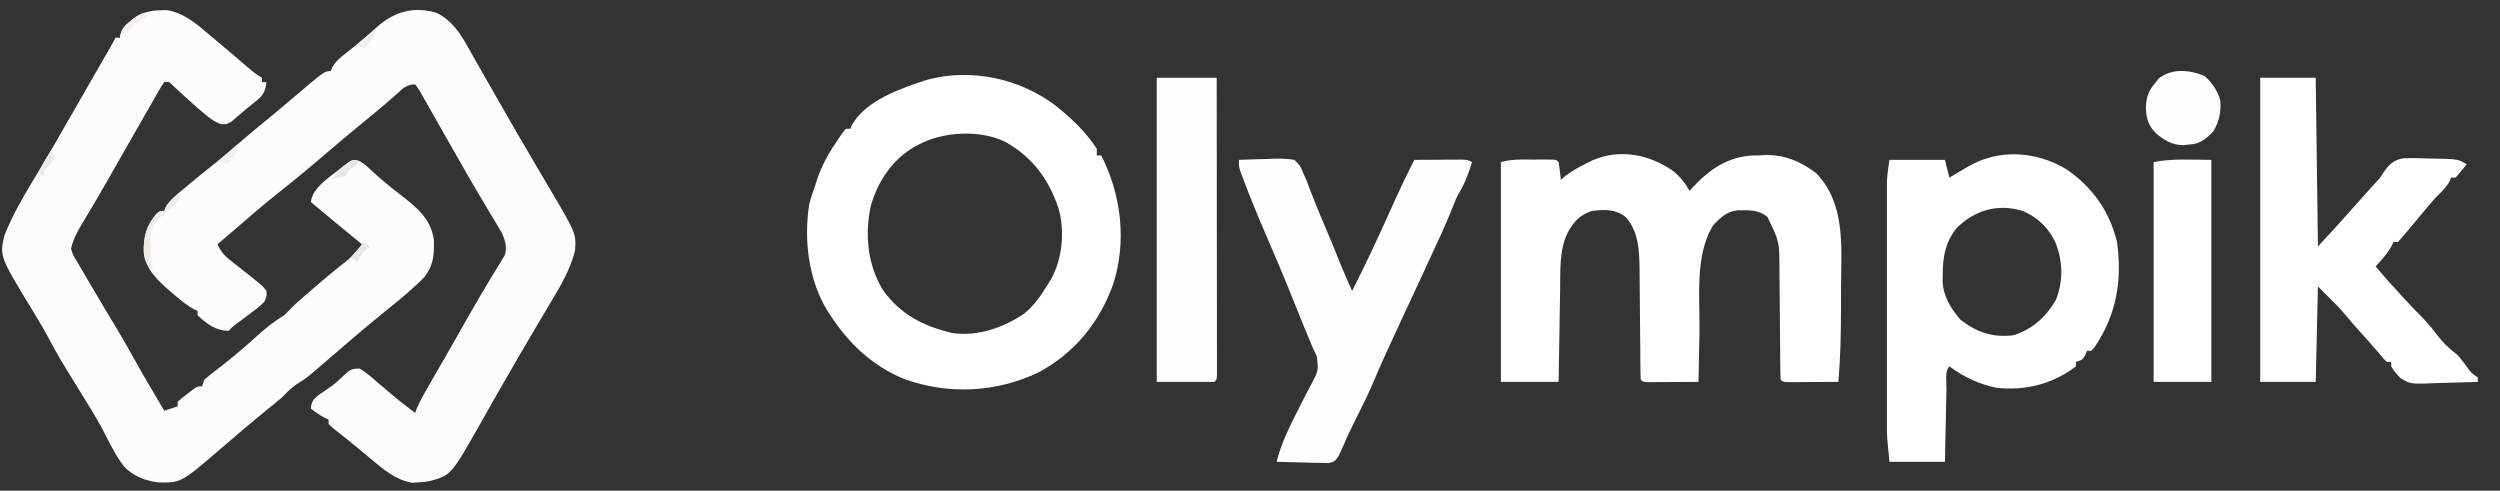 <?xml version="1.0" encoding="UTF-8"?>
<svg version="1.1" xmlns="http://www.w3.org/2000/svg" width="1126" height="221">
<rect width="100%" height="100%" fill="#333333" stroke="none"/>
<path d="M0 0 C8.787 4.304 12.763 13.044 17.355 21.215 C18.324 22.898 19.294 24.58 20.266 26.262 C22.314 29.818 24.348 33.382 26.371 36.953 C29.072 41.721 31.797 46.473 34.543 51.215 C35.187 52.328 35.187 52.328 35.844 53.463 C38.77 58.511 41.723 63.543 44.684 68.57 C45.452 69.876 46.22 71.181 46.988 72.486 C48.495 75.048 50.006 77.608 51.518 80.166 C62.884 99.437 62.884 99.437 62.355 107.215 C60.23 115.283 56.265 122.313 51.98 129.402 C50.72 131.526 49.459 133.65 48.199 135.773 C47.559 136.846 46.918 137.918 46.258 139.023 C43.3 143.985 40.39 148.974 37.48 153.965 C36.913 154.935 36.346 155.905 35.762 156.904 C32.539 162.426 29.352 167.966 26.199 173.527 C25.847 174.147 25.496 174.767 25.133 175.405 C23.428 178.409 21.728 181.414 20.036 184.425 C6.614 208.108 6.614 208.108 -2.582 210.777 C-4.721 211.231 -6.709 211.453 -8.895 211.527 C-9.954 211.583 -9.954 211.583 -11.035 211.641 C-18.313 210.453 -23.976 205.656 -29.457 201.027 C-30.849 199.871 -32.241 198.715 -33.633 197.559 C-34.309 196.993 -34.985 196.427 -35.682 195.844 C-37.48 194.351 -39.295 192.886 -41.125 191.434 C-42.121 190.64 -43.118 189.845 -44.145 189.027 C-45.021 188.333 -45.898 187.638 -46.801 186.922 C-47.409 186.359 -48.018 185.795 -48.645 185.215 C-48.645 184.555 -48.645 183.895 -48.645 183.215 C-49.222 182.947 -49.8 182.679 -50.395 182.402 C-52.677 181.198 -54.618 179.807 -56.645 178.215 C-56.343 175.134 -55.73 174.287 -53.316 172.25 C-52.352 171.599 -51.388 170.948 -50.395 170.277 C-45.794 167.11 -45.794 167.11 -41.77 163.277 C-39.167 160.752 -38.277 160.21 -34.645 160.215 C-31.788 161.89 -29.379 164.038 -26.895 166.215 C-25.473 167.417 -24.051 168.619 -22.629 169.82 C-21.946 170.405 -21.264 170.989 -20.561 171.591 C-18.142 173.641 -15.657 175.595 -13.145 177.527 C-12.108 178.326 -12.108 178.326 -11.051 179.141 C-10.355 179.672 -10.355 179.672 -9.645 180.215 C-9.42 179.577 -9.196 178.939 -8.965 178.281 C-7.14 174.043 -4.832 170.14 -2.52 166.152 C-1.435 164.268 -0.35 162.384 0.734 160.5 C1.317 159.49 1.9 158.479 2.5 157.438 C4.448 154.054 6.386 150.665 8.32 147.273 C8.656 146.684 8.993 146.095 9.339 145.489 C11.05 142.491 12.758 139.492 14.463 136.491 C17.534 131.096 20.63 125.723 23.855 120.418 C24.377 119.551 24.899 118.683 25.437 117.79 C26.393 116.209 27.361 114.636 28.346 113.074 C28.763 112.38 29.18 111.687 29.609 110.973 C29.974 110.386 30.338 109.8 30.713 109.196 C31.92 105.473 30.827 102.219 29.211 98.775 C28.731 97.979 28.252 97.183 27.758 96.363 C27.212 95.444 26.665 94.524 26.103 93.576 C25.505 92.591 24.908 91.605 24.293 90.59 C23.014 88.441 21.737 86.291 20.461 84.141 C19.79 83.014 19.119 81.886 18.427 80.725 C15.26 75.381 12.198 69.977 9.129 64.576 C7.45 61.626 5.764 58.68 4.078 55.734 C1.781 51.718 -0.502 47.695 -2.773 43.664 C-3.667 42.097 -4.562 40.531 -5.457 38.965 C-5.847 38.262 -6.238 37.559 -6.64 36.834 C-7.796 34.764 -7.796 34.764 -9.645 32.215 C-13.705 32.215 -15.381 34.272 -18.27 36.84 C-19.439 37.855 -20.61 38.87 -21.781 39.883 C-22.406 40.425 -23.03 40.967 -23.673 41.525 C-27.095 44.459 -30.592 47.3 -34.082 50.152 C-39.447 54.551 -44.765 58.997 -50.02 63.527 C-57.366 69.861 -64.852 76.006 -72.457 82.027 C-78.408 86.771 -84.156 91.75 -89.916 96.724 C-92.819 99.228 -95.732 101.721 -98.645 104.215 C-97.272 107.402 -95.809 109.173 -93.09 111.309 C-92.392 111.864 -91.695 112.42 -90.977 112.992 C-90.248 113.561 -89.52 114.129 -88.77 114.715 C-78.361 122.926 -78.361 122.926 -76.645 125.215 C-76.461 127.609 -76.461 127.609 -77.645 130.215 C-79.772 132.369 -82.139 134.123 -84.582 135.902 C-85.863 136.864 -87.143 137.826 -88.422 138.789 C-89.276 139.417 -89.276 139.417 -90.148 140.057 C-91.794 141.28 -91.794 141.28 -93.645 143.215 C-99.41 143.215 -103.608 140.077 -107.645 136.215 C-107.645 135.555 -107.645 134.895 -107.645 134.215 C-108.173 133.991 -108.702 133.766 -109.246 133.535 C-112.48 131.755 -115.215 129.466 -118.02 127.09 C-118.886 126.356 -118.886 126.356 -119.771 125.607 C-125.263 120.852 -131.06 115.612 -131.883 108.016 C-132.091 101.031 -130.805 95.817 -126.133 90.492 C-124.645 89.215 -124.645 89.215 -122.645 89.215 C-122.449 88.673 -122.253 88.132 -122.051 87.574 C-120.033 84.19 -117.141 81.95 -114.145 79.465 C-113.512 78.931 -112.879 78.397 -112.227 77.848 C-107.965 74.269 -103.633 70.785 -99.266 67.336 C-95.402 64.209 -91.652 60.955 -87.889 57.709 C-83.462 53.897 -78.966 50.181 -74.43 46.5 C-71.261 43.9 -68.14 41.248 -65.02 38.59 C-50.444 26.215 -50.444 26.215 -47.645 26.215 C-47.414 25.639 -47.183 25.062 -46.945 24.469 C-45.311 21.637 -43.406 20.168 -40.832 18.152 C-37.591 15.584 -34.384 13.014 -31.273 10.289 C-30.711 9.799 -30.148 9.308 -29.568 8.803 C-28.481 7.853 -27.4 6.897 -26.325 5.933 C-18.564 -0.798 -9.881 -2.934 0 0 Z " fill="#FDFCFC" transform="translate(196.645,5.785)"/>
<path d="M0 0 C1.325 -0.043 1.325 -0.043 2.676 -0.086 C10.382 1.093 16.105 6.015 21.875 10.938 C22.605 11.549 23.336 12.161 24.088 12.792 C26.295 14.644 28.493 16.508 30.688 18.375 C32.597 19.996 34.507 21.616 36.417 23.236 C37.532 24.183 38.644 25.133 39.753 26.086 C42.545 28.484 42.545 28.484 45.688 30.375 C45.688 31.035 45.688 31.695 45.688 32.375 C46.347 32.375 47.008 32.375 47.688 32.375 C47.189 36.436 46.354 38.174 43.188 40.75 C42.469 41.335 41.751 41.92 41.012 42.523 C40.245 43.134 39.478 43.745 38.688 44.375 C37.91 45.048 37.133 45.721 36.332 46.414 C35.562 47.061 34.793 47.708 34 48.375 C33.295 48.973 32.59 49.571 31.863 50.188 C29.688 51.375 29.688 51.375 27.242 51.312 C24.08 50.152 22.065 48.558 19.5 46.375 C18.549 45.572 17.597 44.769 16.617 43.941 C12.915 40.698 9.277 37.391 5.684 34.027 C3.863 32.162 3.863 32.162 1.688 32.375 C0.328 34.213 0.328 34.213 -1.008 36.641 C-1.822 38.049 -1.822 38.049 -2.653 39.486 C-3.536 41.04 -3.536 41.04 -4.438 42.625 C-5.052 43.692 -5.667 44.76 -6.3 45.86 C-7.966 48.759 -9.626 51.661 -11.282 54.566 C-12.312 56.374 -13.344 58.18 -14.376 59.986 C-14.717 60.583 -15.059 61.18 -15.411 61.795 C-15.752 62.393 -16.093 62.99 -16.445 63.605 C-18.499 67.199 -20.552 70.793 -22.599 74.39 C-26.774 81.724 -30.997 89.026 -35.396 96.228 C-37.583 99.871 -39.352 103.226 -40.312 107.375 C-39.47 110.209 -39.47 110.209 -37.762 112.902 C-37.17 113.934 -36.578 114.966 -35.968 116.03 C-34.994 117.655 -34.994 117.655 -34 119.312 C-33.35 120.433 -32.7 121.553 -32.031 122.707 C-30.146 125.943 -28.235 129.161 -26.312 132.375 C-25.847 133.158 -25.382 133.941 -24.902 134.747 C-23.423 137.234 -21.938 139.717 -20.434 142.19 C-17.427 147.134 -14.594 152.167 -11.776 157.221 C-7.42 165.016 -2.866 172.694 1.688 180.375 C3.667 179.715 5.647 179.055 7.688 178.375 C7.688 177.715 7.688 177.055 7.688 176.375 C9.586 174.648 9.586 174.648 12.062 172.75 C12.875 172.118 13.687 171.487 14.523 170.836 C16.688 169.375 16.688 169.375 18.688 169.375 C19.017 168.385 19.348 167.395 19.688 166.375 C21.82 164.562 23.953 162.864 26.188 161.188 C31.907 156.8 37.362 152.238 42.688 147.375 C46.874 143.592 50.83 140.263 55.688 137.375 C57.356 135.71 59.022 134.043 60.688 132.375 C63.028 130.252 65.418 128.187 67.812 126.125 C68.469 125.557 69.126 124.988 69.802 124.402 C74.586 120.277 79.452 116.28 84.418 112.375 C86.842 110.239 88.744 107.949 90.688 105.375 C90.033 104.841 89.378 104.308 88.703 103.758 C81.66 98.008 74.663 92.206 67.688 86.375 C68.406 79.612 76.93 74.685 81.832 70.578 C86.026 67.325 86.026 67.325 88.605 67.52 C91.328 68.638 92.937 70.212 95.062 72.25 C99.188 76.094 103.459 79.577 107.938 83 C115.117 88.546 121.808 93.845 123.094 103.391 C123.285 109.975 123.017 114.775 118.91 120.066 C113.891 125.28 108.305 129.827 102.688 134.375 C101.743 135.148 100.798 135.922 99.824 136.719 C98.06 138.162 96.293 139.602 94.523 141.039 C91.25 143.735 88.028 146.485 84.812 149.25 C84.227 149.753 83.642 150.255 83.039 150.773 C80.651 152.826 78.263 154.879 75.877 156.935 C74.13 158.439 72.378 159.939 70.625 161.438 C70.101 161.89 69.577 162.343 69.038 162.81 C66.815 164.705 64.654 166.395 62.129 167.871 C59.189 169.682 57.091 171.904 54.688 174.375 C53.041 175.774 51.373 177.148 49.688 178.5 C45.523 181.872 41.399 185.283 37.312 188.75 C36.772 189.207 36.232 189.665 35.675 190.136 C32.868 192.514 30.072 194.903 27.289 197.309 C9.253 212.84 9.253 212.84 -1.031 212.648 C-6.872 211.948 -12.444 209.785 -16.5 205.438 C-20.483 200.214 -23.308 194.191 -26.312 188.375 C-29.349 182.775 -32.753 177.396 -36.098 171.977 C-46.064 155.797 -46.064 155.797 -50.125 148.188 C-52.517 143.706 -55.114 139.374 -57.756 135.037 C-72.501 110.796 -72.501 110.796 -70.312 101.375 C-65.635 89.438 -58.38 78.454 -51.887 67.449 C-48.668 61.993 -45.507 56.506 -42.375 51 C-36.996 41.553 -31.566 32.137 -26.123 22.727 C-25.512 21.669 -24.9 20.61 -24.27 19.52 C-23.723 18.574 -23.176 17.629 -22.613 16.656 C-21.81 15.248 -21.037 13.824 -20.312 12.375 C-19.652 12.375 -18.992 12.375 -18.312 12.375 C-18.215 11.779 -18.117 11.184 -18.016 10.57 C-17.172 7.935 -16.175 7.004 -14.062 5.25 C-13.48 4.752 -12.897 4.255 -12.297 3.742 C-8.354 1.026 -4.758 0.069 0 0 Z " fill="#FDFCFC" transform="translate(72.312,4.625)"/>
<path d="M0 0 C6.794 5.529 13.218 11.6 18 19 C18 19.99 18 20.98 18 22 C18.66 22 19.32 22 20 22 C29.058 39.866 31.566 60.817 25.335 80.122 C19.144 97.333 7.842 111.194 -8.449 119.828 C-27.476 128.767 -48.736 129.876 -68.625 122.75 C-82.916 116.946 -93.634 106.838 -102 94 C-102.483 93.26 -102.967 92.52 -103.465 91.758 C-111.946 77.682 -114.057 59.78 -111.469 43.699 C-110.769 41.07 -109.937 38.553 -109 36 C-108.722 35.103 -108.443 34.206 -108.156 33.281 C-105.826 26.129 -102.296 20.15 -98 14 C-97.213 12.853 -97.213 12.853 -96.41 11.684 C-95.945 11.128 -95.479 10.572 -95 10 C-94.34 10 -93.68 10 -93 10 C-92.642 9.13 -92.642 9.13 -92.277 8.242 C-85.913 -2.929 -70.137 -8.22 -58.578 -12.02 C-38.608 -17.492 -16.29 -12.641 0 0 Z M-62 17 C-63.179 17.619 -63.179 17.619 -64.383 18.25 C-74.257 24.141 -80.534 33.565 -83.715 44.445 C-86.647 57.284 -85.248 71.373 -78.312 82.625 C-70.569 93.607 -59.86 99.042 -47 102 C-35.401 103.602 -24.05 99.599 -14.508 93.117 C-10.08 89.379 -7.014 84.91 -4 80 C-3.568 79.308 -3.136 78.616 -2.691 77.902 C2.544 68.562 3.627 56.251 0.812 46 C-3.665 32.713 -10.721 23.043 -23 16 C-34.428 10.356 -50.887 11.17 -62 17 Z " fill="#FEFEFE" transform="translate(476,48)"/>
<path d="M0 0 C3.369 2.674 5.498 5.403 7.625 9.125 C8.391 8.255 8.391 8.255 9.172 7.367 C16.635 -0.652 25.038 -6.386 36.258 -6.852 C37.039 -6.859 37.82 -6.867 38.625 -6.875 C39.386 -6.924 40.146 -6.973 40.93 -7.023 C49.826 -7.424 57.623 -4.28 64.625 1.125 C77.992 14.796 75.935 34.64 75.831 52.443 C75.813 55.685 75.81 58.928 75.811 62.17 C75.791 73.195 75.587 84.138 74.625 95.125 C70.479 95.154 66.333 95.172 62.188 95.188 C61.003 95.196 59.819 95.204 58.6 95.213 C57.475 95.216 56.35 95.219 55.191 95.223 C53.628 95.231 53.628 95.231 52.033 95.239 C49.625 95.125 49.625 95.125 48.625 94.125 C48.517 92.312 48.479 90.495 48.467 88.678 C48.457 87.513 48.447 86.347 48.436 85.146 C48.429 83.873 48.422 82.6 48.414 81.289 C48.393 79.296 48.372 77.302 48.35 75.309 C48.297 70.384 48.253 65.459 48.224 60.535 C48.207 57.78 48.182 55.025 48.149 52.27 C48.118 49.678 48.098 47.086 48.092 44.494 C48.052 31.885 48.052 31.885 42.705 20.883 C38.689 17.489 34.378 17.791 29.352 17.844 C24.399 18.355 21.826 20.924 18.438 24.312 C9.747 37.797 12.352 57.559 12.062 72.938 C12.019 75.094 11.976 77.251 11.932 79.408 C11.826 84.647 11.724 89.886 11.625 95.125 C7.479 95.154 3.333 95.172 -0.812 95.188 C-1.997 95.196 -3.181 95.204 -4.4 95.213 C-5.525 95.216 -6.65 95.219 -7.809 95.223 C-9.372 95.231 -9.372 95.231 -10.967 95.239 C-13.375 95.125 -13.375 95.125 -14.375 94.125 C-14.483 92.307 -14.521 90.484 -14.533 88.662 C-14.543 87.493 -14.553 86.325 -14.564 85.12 C-14.571 83.844 -14.578 82.568 -14.586 81.254 C-14.607 79.257 -14.628 77.26 -14.65 75.263 C-14.703 70.328 -14.747 65.394 -14.776 60.459 C-14.793 57.698 -14.818 54.938 -14.851 52.177 C-14.882 49.578 -14.902 46.979 -14.908 44.38 C-15.025 35.915 -15.324 27.772 -20.938 21.062 C-25.758 17.231 -30.387 17.445 -36.375 18.125 C-41.779 19.902 -44.642 23 -47.312 27.938 C-51.141 35.893 -50.565 45.086 -50.691 53.719 C-50.712 54.906 -50.733 56.093 -50.754 57.317 C-50.819 61.086 -50.879 64.855 -50.938 68.625 C-50.981 71.19 -51.024 73.755 -51.068 76.32 C-51.176 82.588 -51.275 88.857 -51.375 95.125 C-59.955 95.125 -68.535 95.125 -77.375 95.125 C-77.375 62.455 -77.375 29.785 -77.375 -3.875 C-74.069 -4.701 -71.758 -5.003 -68.426 -5.008 C-67.031 -5.01 -67.031 -5.01 -65.607 -5.012 C-64.644 -5.008 -63.68 -5.004 -62.688 -5 C-61.712 -5.004 -60.737 -5.008 -59.732 -5.012 C-58.806 -5.01 -57.88 -5.009 -56.926 -5.008 C-55.652 -5.006 -55.652 -5.006 -54.353 -5.004 C-52.375 -4.875 -52.375 -4.875 -51.375 -3.875 C-50.92 -1.22 -50.673 1.447 -50.375 4.125 C-49.675 3.531 -48.975 2.936 -48.254 2.324 C-45.369 0.121 -42.565 -1.463 -39.312 -3.062 C-38.29 -3.572 -37.268 -4.081 -36.215 -4.605 C-24.093 -10.024 -10.568 -7.368 0 0 Z " fill="#FEFEFE" transform="translate(753.375,76.875)"/>
<path d="M0 0 C11.697 7.963 19.526 18.897 22.875 32.812 C25.284 50.079 22.672 65.554 12.812 80.121 C12.338 80.679 11.864 81.237 11.375 81.812 C10.715 81.812 10.055 81.812 9.375 81.812 C9.107 82.452 8.839 83.091 8.562 83.75 C7.375 85.812 7.375 85.812 4.375 86.812 C4.375 87.472 4.375 88.132 4.375 88.812 C-6.156 96.817 -18.371 99.91 -31.449 98.457 C-39.198 96.884 -46.314 93.546 -52.625 88.812 C-54.803 90.99 -53.886 96.064 -53.941 99.098 C-53.962 100.028 -53.983 100.959 -54.004 101.918 C-54.07 104.904 -54.129 107.889 -54.188 110.875 C-54.231 112.894 -54.274 114.913 -54.318 116.932 C-54.427 121.892 -54.525 126.852 -54.625 131.812 C-62.875 131.812 -71.125 131.812 -79.625 131.812 C-80.75 120.562 -80.75 120.562 -80.752 116.139 C-80.755 115.134 -80.758 114.13 -80.761 113.094 C-80.759 112.028 -80.756 110.963 -80.754 109.865 C-80.756 108.714 -80.758 107.563 -80.76 106.377 C-80.764 102.602 -80.761 98.826 -80.758 95.051 C-80.758 92.414 -80.759 89.777 -80.761 87.14 C-80.763 81.627 -80.76 76.114 -80.755 70.6 C-80.75 64.241 -80.752 57.881 -80.757 51.521 C-80.762 45.38 -80.762 39.238 -80.759 33.097 C-80.758 30.493 -80.759 27.889 -80.761 25.285 C-80.764 21.648 -80.76 18.01 -80.754 14.372 C-80.756 13.3 -80.758 12.229 -80.761 11.124 C-80.758 10.128 -80.755 9.131 -80.752 8.105 C-80.752 7.247 -80.751 6.388 -80.751 5.504 C-80.599 2.256 -80.085 -0.968 -79.625 -4.188 C-71.375 -4.188 -63.125 -4.188 -54.625 -4.188 C-53.965 -1.548 -53.305 1.093 -52.625 3.812 C-51.231 2.981 -51.231 2.981 -49.809 2.133 C-48.56 1.401 -47.311 0.669 -46.062 -0.062 C-45.453 -0.427 -44.844 -0.792 -44.217 -1.168 C-30.304 -9.265 -13.555 -8.122 0 0 Z M-49.625 26.812 C-54.614 33.384 -55.603 39.695 -55.625 47.812 C-55.648 48.598 -55.671 49.383 -55.695 50.191 C-55.472 57.134 -52.079 62.639 -47.625 67.812 C-40.109 73.623 -33.085 75.913 -23.625 74.812 C-14.988 71.877 -9.189 66.682 -4.625 58.812 C-1.305 50.511 -1.532 41.81 -4.625 33.5 C-7.854 26.551 -12.435 22.003 -19.438 18.875 C-30.727 15.333 -41.442 18.443 -49.625 26.812 Z " fill="#FEFEFE" transform="translate(930.625,76.188)"/>
<path d="M0 0 C8.25 0 16.5 0 25 0 C25.495 37.62 25.495 37.62 26 76 C34.758 66.561 34.758 66.561 43.293 56.957 C46.02 53.831 48.81 50.762 51.594 47.688 C53.948 45.198 53.948 45.198 55.341 42.928 C57.906 39.293 59.669 37.287 64.121 36.327 C67.84 36.14 71.467 36.204 75.188 36.375 C76.458 36.394 77.728 36.414 79.037 36.434 C89.154 36.68 89.154 36.68 93 39 C91.384 41.041 89.714 43.041 88 45 C87.34 45 86.68 45 86 45 C85.773 45.557 85.546 46.114 85.312 46.688 C83.636 49.642 81.406 51.597 79 54 C77.143 56.088 75.352 58.229 73.562 60.375 C73.082 60.945 72.602 61.515 72.108 62.102 C70.067 64.526 68.036 66.956 66.023 69.402 C64.723 70.969 63.368 72.492 62 74 C61.34 74 60.68 74 60 74 C59.734 74.583 59.469 75.165 59.195 75.766 C57.967 78.062 56.597 79.804 54.875 81.75 C54.336 82.364 53.797 82.977 53.242 83.609 C52.832 84.068 52.422 84.527 52 85 C55.899 89.657 59.946 94.161 64.062 98.625 C64.569 99.175 65.075 99.725 65.597 100.292 C67.884 102.764 70.189 105.186 72.59 107.551 C75.923 110.938 78.781 114.649 81.719 118.379 C83.966 120.961 86.332 122.872 89 125 C90.277 126.523 91.51 128.086 92.688 129.688 C94.905 132.862 94.905 132.862 98 135 C98 135.66 98 136.32 98 137 C93.571 137.174 89.144 137.301 84.713 137.385 C83.208 137.42 81.704 137.467 80.2 137.528 C67.738 138.02 67.738 138.02 63.411 135.481 C61.612 133.733 60.219 132.188 59 130 C59 129.34 59 128.68 59 128 C58.34 128 57.68 128 57 128 C55.59 126.602 55.59 126.602 53.938 124.625 C51.134 121.325 48.285 118.082 45.375 114.875 C42.945 112.186 40.544 109.493 38.25 106.688 C35.964 103.957 33.548 101.485 31 99 C29.35 97.35 27.7 95.7 26 94 C25.67 108.19 25.34 122.38 25 137 C16.75 137 8.5 137 0 137 C0 91.79 0 46.58 0 0 Z " fill="#FEFEFE" transform="translate(1018,35)"/>
<path d="M0 0 C4.083 -0.174 8.165 -0.281 12.25 -0.375 C13.409 -0.425 14.568 -0.476 15.762 -0.527 C18.941 -0.582 21.868 -0.552 25 0 C27.625 2.605 27.625 2.605 29 6 C29.704 7.584 29.704 7.584 30.422 9.199 C31.079 10.926 31.079 10.926 31.75 12.688 C32.261 14.008 32.774 15.329 33.289 16.648 C33.698 17.698 33.698 17.698 34.114 18.769 C35.719 22.811 37.426 26.809 39.125 30.812 C41.52 36.467 43.872 42.131 46.125 47.844 C47.652 51.606 49.322 55.304 51 59 C57.865 45.614 64.092 31.966 70.237 18.237 C73.009 12.079 75.933 6.017 79 0 C82.958 -0.029 86.917 -0.047 90.875 -0.062 C92.567 -0.075 92.567 -0.075 94.293 -0.088 C95.908 -0.093 95.908 -0.093 97.555 -0.098 C98.55 -0.103 99.545 -0.108 100.57 -0.114 C103 0 103 0 105 1 C103.473 6.101 101.78 10.594 99.011 15.178 C97.94 17.109 97.169 19.02 96.391 21.086 C93.169 29.27 89.377 37.207 85.688 45.188 C84.946 46.797 84.204 48.407 83.463 50.018 C79.005 59.692 74.513 69.351 70 79 C66.934 85.564 63.929 92.132 61.125 98.812 C58.59 104.79 55.772 110.579 52.832 116.366 C50.705 120.556 48.698 124.767 46.887 129.105 C46.594 129.731 46.301 130.356 46 131 C45.61 131.854 45.22 132.708 44.818 133.588 C43 136 43 136 40.273 136.568 C39.199 136.541 38.126 136.515 37.02 136.488 C35.856 136.472 34.693 136.456 33.494 136.439 C32.279 136.398 31.064 136.356 29.812 136.312 C27.973 136.279 27.973 136.279 26.096 136.244 C23.063 136.185 20.032 136.103 17 136 C19.034 127.522 23.089 119.687 27 111.938 C27.341 111.255 27.682 110.573 28.033 109.87 C29.553 106.833 31.095 103.828 32.73 100.852 C35.829 94.954 35.829 94.954 35.125 88.562 C34.449 87.027 33.738 85.507 33 84 C32.264 82.232 31.535 80.461 30.812 78.688 C30.377 77.66 29.941 76.633 29.492 75.574 C28.088 72.211 26.739 68.832 25.402 65.442 C21.204 54.815 16.748 44.307 12.213 33.82 C8.535 25.307 4.969 16.762 1.75 8.062 C1.415 7.167 1.08 6.271 0.734 5.348 C0 3 0 3 0 0 Z " fill="#FDFDFD" transform="translate(558,72)"/>
<path d="M0 0 C8.91 0 17.82 0 27 0 C27.023 17.715 27.041 35.43 27.052 53.145 C27.057 61.37 27.064 69.594 27.075 77.819 C27.085 84.985 27.092 92.151 27.094 99.317 C27.095 103.114 27.098 106.911 27.106 110.708 C27.112 114.277 27.115 117.847 27.113 121.416 C27.114 123.359 27.119 125.302 27.124 127.245 C27.123 128.391 27.122 129.536 27.12 130.717 C27.121 131.719 27.122 132.721 27.123 133.753 C27 136 27 136 26 137 C17.42 137 8.84 137 0 137 C0 91.79 0 46.58 0 0 Z " fill="#FDFDFD" transform="translate(521,35)"/>
<path d="M0 0 C0 33 0 66 0 100 C-8.58 100 -17.16 100 -26 100 C-26 67.33 -26 34.66 -26 1 C-17.495 -0.701 -8.673 0 0 0 Z " fill="#FEFEFE" transform="translate(996,72)"/>
<path d="M0 0 C3.537 3.017 5.662 6.424 7.125 10.812 C7.546 16.291 6.8 19.998 4.125 24.812 C1.33 27.85 -1.651 30.44 -5.875 30.812 C-7.112 30.936 -8.35 31.06 -9.625 31.188 C-14.666 31.112 -18.071 28.977 -21.875 25.812 C-25.383 22.129 -26.16 19.263 -26.375 14.312 C-26.195 9.411 -25.168 6.576 -21.875 2.812 C-21.421 2.235 -20.968 1.657 -20.5 1.062 C-14.518 -3.539 -6.641 -2.743 0 0 Z " fill="#FDFDFD" transform="translate(992.875,34.188)"/>
<path d="M0 0 C0 3 0 3 -2.336 5.34 C-3.339 6.197 -4.342 7.054 -5.375 7.938 C-10.153 11.78 -10.153 11.78 -13 17 C-13.28 20.372 -13.28 20.372 -13.188 24 C-13.181 25.217 -13.175 26.434 -13.168 27.688 C-13.034 30.331 -12.783 32.493 -12 35 C-14.753 32.486 -15.827 30.592 -16.238 26.801 C-16.447 19.816 -15.161 14.602 -10.488 9.277 C-9 8 -9 8 -7 8 C-6.66 7.134 -6.66 7.134 -6.312 6.25 C-4.67 3.434 -2.605 1.919 0 0 Z " fill="#EFEBE9" transform="translate(81,87)"/>
<path d="M0 0 C0.99 0.33 1.98 0.66 3 1 C1.732 1.804 1.732 1.804 0.438 2.625 C-3.308 5.11 -6.643 8.021 -10 11 C-9.44 7.463 -8.322 6.044 -5.562 3.812 C-4.945 3.303 -4.328 2.794 -3.691 2.27 C-2 1 -2 1 0 0 Z " fill="#F5F0EF" transform="translate(64,6)"/>
<path d="M0 0 C0.99 0.33 1.98 0.66 3 1 C2.196 1.619 1.391 2.237 0.562 2.875 C-2.039 4.742 -2.039 4.742 -3 7 C-5.314 7.731 -7.648 8.401 -10 9 C-3.734 2.555 -3.734 2.555 0 0 Z " fill="#EAE7E3" transform="translate(159,72)"/>
<path d="M0 0 C0.66 0.99 1.32 1.98 2 3 C0.698 4.497 -0.604 5.995 -1.906 7.492 C-3.196 8.959 -3.196 8.959 -3 11 C-3.66 11 -4.32 11 -5 11 C-5.33 11.66 -5.66 12.32 -6 13 C-5.517 7.845 -2.814 4.184 0 0 Z " fill="#EDEAE9" transform="translate(23,68)"/>
<path d="M0 0 C1.32 0.66 2.64 1.32 4 2 C3.381 2.413 2.763 2.825 2.125 3.25 C-0.068 5.056 -0.928 6.409 -2 9 C-2.99 8.34 -3.98 7.68 -5 7 C-4.175 6.031 -3.35 5.061 -2.5 4.062 C0.105 1.53 0.105 1.53 0 0 Z " fill="#EAE5E5" transform="translate(163,109)"/>
<path d="M0 0 C0 4.39 -2.128 5.769 -5 9 C-5.99 8.34 -6.98 7.68 -8 7 C-5.36 4.69 -2.72 2.38 0 0 Z " fill="#F1EFF0" transform="translate(107,65)"/>
<path d="M0 0 C0 4.39 -2.128 5.769 -5 9 C-5.99 8.34 -6.98 7.68 -8 7 C-5.36 4.69 -2.72 2.38 0 0 Z " fill="#F3EEEE" transform="translate(169,13)"/>
</svg>
